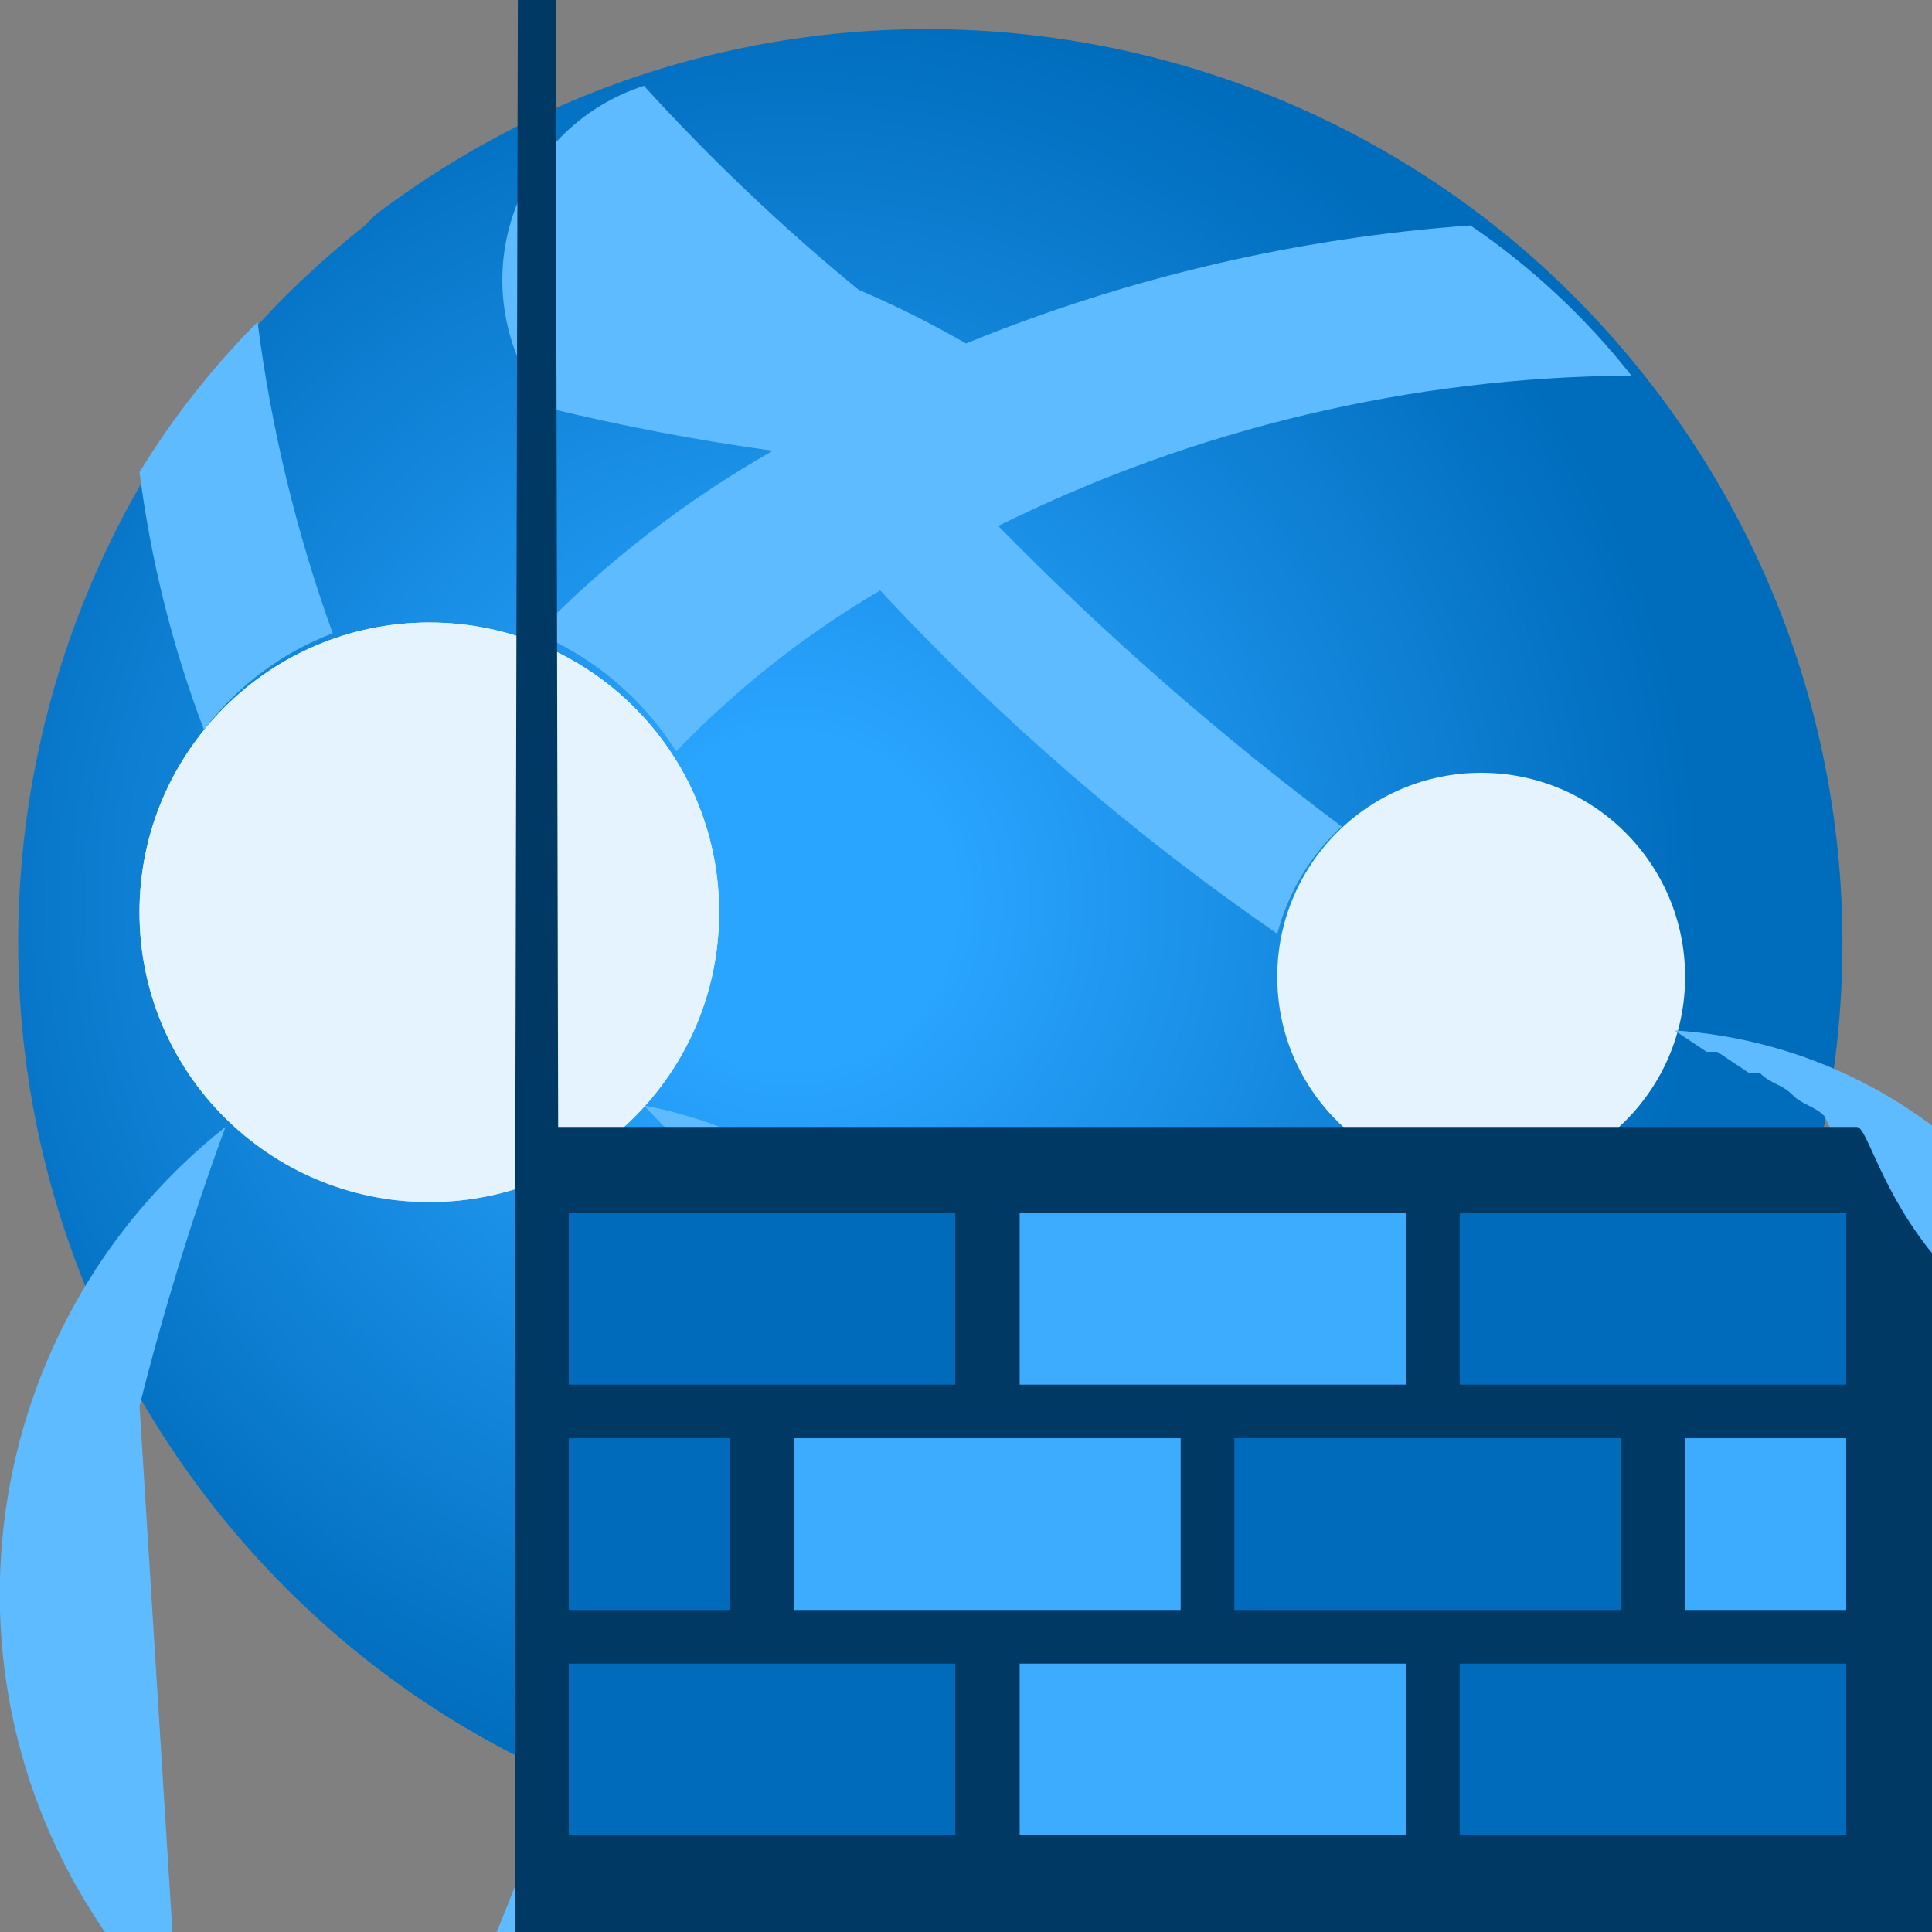 <?xml version="1.0" encoding="UTF-8"?>
<svg xmlns="http://www.w3.org/2000/svg" xmlns:xlink="http://www.w3.org/1999/xlink" width="70pt" height="70pt" viewBox="0 0 70 70" version="1.1">
<rect x="0" y="0" width="70" height="70" fill="#808080" stroke="none"/>
<defs>
<radialGradient id="radial0" gradientUnits="userSpaceOnUse" cx="15013.284" cy="4584.191" fx="15013.284" fy="4584.191" r="56.626" gradientTransform="matrix(0.583,0,0,0.583,-8724.073,-2639.902)">
<stop offset="0.183" style="stop-color:rgb(41,164,255);stop-opacity:1;"/>
<stop offset="1" style="stop-color:rgb(0,108,188);stop-opacity:1;"/>
</radialGradient>
<linearGradient id="linear0" gradientUnits="userSpaceOnUse" x1="4.022" y1="171.297" x2="3.991" y2="167.338" gradientTransform="matrix(3.889,0,0,3.889,0,-622.222)">
<stop offset="0" style="stop-color:rgb(153,211,255);stop-opacity:1;"/>
<stop offset="0.123" style="stop-color:rgb(173,220,255);stop-opacity:1;"/>
<stop offset="0.421" style="stop-color:rgb(215,238,255);stop-opacity:1;"/>
<stop offset="0.716" style="stop-color:rgb(241,249,255);stop-opacity:1;"/>
<stop offset="1" style="stop-color:rgb(249,252,255);stop-opacity:1;"/>
</linearGradient>
</defs>
<g id="surface1">
<path style=" stroke:none;fill-rule:nonzero;fill:url(#radial0);" d="M 54.055 60.277 C 39.66 71.449 18.945 68.883 7.707 54.543 C -3.531 40.199 -1.066 19.473 13.223 8.168 L 13.609 7.777 C 28.117 -3.207 48.766 -0.441 59.867 13.973 C 70.973 28.387 68.375 49.055 54.055 60.277 "/>
<path style=" stroke:none;fill-rule:nonzero;fill:rgb(95,187,255);fill-opacity:1;" d="M 8.168 40.832 C 6.953 44.148 5.914 47.523 5.055 50.945 L 7.391 88.277 L 30.723 88.277 C 31.555 83.574 32.992 79 35 74.668 C 25.656 82.078 12.078 80.508 4.668 71.168 C -2.742 61.824 -1.176 48.242 8.168 40.832 Z "/>
<path style=" stroke:none;fill-rule:nonzero;fill:rgb(95,187,255);fill-opacity:1;" d="M 12.055 22.945 C 10.738 19.297 9.824 15.516 9.332 11.668 C 7.699 13.305 6.262 15.133 5.055 17.109 C 5.465 20.305 6.246 23.438 7.391 26.445 C 8.586 24.863 10.203 23.652 12.055 22.945 Z "/>
<path style=" stroke:none;fill-rule:nonzero;fill:url(#linear0);" d="M 26.055 33.055 C 26.055 38.855 21.355 43.555 15.555 43.555 C 9.758 43.555 5.055 38.855 5.055 33.055 C 5.055 27.258 9.758 22.555 15.555 22.555 C 21.355 22.555 26.055 27.258 26.055 33.055 Z "/>
<path style=" stroke:none;fill-rule:nonzero;fill:rgb(95,187,255);fill-opacity:1;" d="M 31.109 52.5 C 31.168 50.645 31.852 48.859 33.055 47.445 C 29.414 45.559 26.125 43.059 23.332 40.055 C 31.926 41.668 37.582 49.938 35.973 58.527 C 34.363 67.117 26.09 72.777 17.5 71.168 C 20.613 64 22.582 56.387 23.332 48.609 C 25.691 50.531 28.309 52.102 31.109 53.277 Z "/>
<path style=" stroke:none;fill-rule:nonzero;fill:rgb(95,187,255);fill-opacity:1;" d="M 55.609 53.277 C 51.949 53.273 48.301 52.883 44.723 52.109 L 44.723 51.723 C 44.738 53.477 44.035 55.164 42.777 56.391 C 46.762 59.641 51.223 62.262 56 64.168 C 57.555 62.609 87.109 60.668 60.668 59.109 C 58.629 57.504 56.914 55.523 55.609 53.277 Z "/>
<path style=" stroke:none;fill-rule:nonzero;fill:rgb(95,187,255);fill-opacity:1;" d="M 36.168 19.055 C 43.301 15.52 51.148 13.656 59.109 13.609 C 57.457 11.508 55.488 9.672 53.277 8.168 C 46.996 8.617 40.828 10.062 35 12.445 C 33.742 11.719 32.445 11.07 31.109 10.5 C 28.34 8.23 25.742 5.762 23.332 3.109 C 21.016 3.855 19.215 5.691 18.512 8.023 C 17.812 10.355 18.309 12.883 19.832 14.777 C 22.527 15.434 25.254 15.953 28 16.332 C 24.852 18.121 21.969 20.348 19.445 22.945 C 21.527 23.82 23.289 25.312 24.5 27.223 C 26.688 24.953 29.172 22.988 31.891 21.391 C 36.215 26.051 41.039 30.223 46.277 33.832 C 46.668 32.34 47.477 30.992 48.609 29.945 C 44.191 26.637 40.031 22.996 36.168 19.055 Z "/>
<path style=" stroke:none;fill-rule:nonzero;fill:rgb(229,243,255);fill-opacity:1;" d="M 61.055 35.391 C 61.055 39.469 57.746 42.777 53.668 42.777 C 49.586 42.777 46.277 39.469 46.277 35.391 C 46.277 31.309 49.586 28 53.668 28 C 57.746 28 61.055 31.309 61.055 35.391 Z "/>
<path style=" stroke:none;fill-rule:nonzero;fill:rgb(95,187,255);fill-opacity:1;" d="M 66.109 40.445 C 65.723 40.055 65.332 40.055 64.945 39.668 C 64.555 39.277 64.168 39.277 63.777 38.891 L 63.391 38.891 L 62.223 38.109 L 61.832 38.109 L 60.668 37.332 C 70.332 37.977 77.645 46.336 77 56 C 76.355 65.664 68 72.977 58.332 72.332 C 58.723 77 63.777 80.109 63.777 80.109 L 64.168 80.109 C 64.555 84.777 69.223 87.891 69.223 87.891 C 70.391 98 84.391 107.332 84.391 107.332 C 84.777 106.168 92.168 104.609 96.055 103.445 Z "/>
<path style=" stroke:none;fill-rule:nonzero;fill:rgb(229,243,255);fill-opacity:1;" d="M 26.055 33.055 C 26.055 38.855 21.355 43.555 15.555 43.555 C 9.758 43.555 5.055 38.855 5.055 33.055 C 5.055 27.258 9.758 22.555 15.555 22.555 C 21.355 22.555 26.055 27.258 26.055 33.055 Z "/>
<path style=" stroke:none;fill-rule:nonzero;fill:rgb(229,243,255);fill-opacity:1;" d="M 45.109 52.5 C 45.109 56.367 41.977 59.5 38.109 59.5 C 34.246 59.5 31.109 56.367 31.109 52.5 C 31.109 48.633 34.246 45.5 38.109 45.5 C 41.977 45.5 45.109 48.633 45.109 52.5 Z "/>
<path style=" stroke:none;fill-rule:nonzero;fill:rgb(0,57,100);fill-opacity:1;" d="M 20.223 40.832 L 67.277 40.832 C 68.055 40.832 69.223 50.555 82.832 50.555 L 82.832 75.445 C 82.227 402.371 81.5 409.648 80.891 94.891 L 20.223 94.891 C 19.73 332.668 19.156 331.953 18.668 92.945 L 18.668 42.777 C 19.156 -196.23 19.73 -196.945 20.223 40.832 Z "/>
<path style=" stroke:none;fill-rule:nonzero;fill:rgb(0,107,186);fill-opacity:1;" d="M 20.609 43.945 L 34.609 43.945 L 34.609 50.168 L 20.609 50.168 Z "/>
<path style=" stroke:none;fill-rule:nonzero;fill:rgb(61,172,255);fill-opacity:1;" d="M 36.945 43.945 L 50.945 43.945 L 50.945 50.168 L 36.945 50.168 Z "/>
<path style=" stroke:none;fill-rule:nonzero;fill:rgb(0,107,186);fill-opacity:1;" d="M 52.891 43.945 L 66.891 43.945 L 66.891 50.168 L 52.891 50.168 Z "/>
<path style=" stroke:none;fill-rule:nonzero;fill:rgb(0,107,186);fill-opacity:1;" d="M 20.609 52.109 L 26.445 52.109 L 26.445 58.332 L 20.609 58.332 Z "/>
<path style=" stroke:none;fill-rule:nonzero;fill:rgb(61,172,255);fill-opacity:1;" d="M 61.055 52.109 L 66.891 52.109 L 66.891 58.332 L 61.055 58.332 Z "/>
<path style=" stroke:none;fill-rule:nonzero;fill:rgb(61,172,255);fill-opacity:1;" d="M 28.777 52.109 L 42.777 52.109 L 42.777 58.332 L 28.777 58.332 Z "/>
<path style=" stroke:none;fill-rule:nonzero;fill:rgb(0,107,186);fill-opacity:1;" d="M 44.723 52.109 L 58.723 52.109 L 58.723 58.332 L 44.723 58.332 Z "/>
<path style=" stroke:none;fill-rule:nonzero;fill:rgb(0,107,186);fill-opacity:1;" d="M 20.609 60.277 L 34.609 60.277 L 34.609 66.5 L 20.609 66.5 Z "/>
<path style=" stroke:none;fill-rule:nonzero;fill:rgb(61,172,255);fill-opacity:1;" d="M 36.945 60.277 L 50.945 60.277 L 50.945 66.5 L 36.945 66.5 Z "/>
<path style=" stroke:none;fill-rule:nonzero;fill:rgb(0,107,186);fill-opacity:1;" d="M 52.891 60.277 L 66.891 60.277 L 66.891 66.5 L 52.891 66.5 Z "/>
</g>
</svg>
